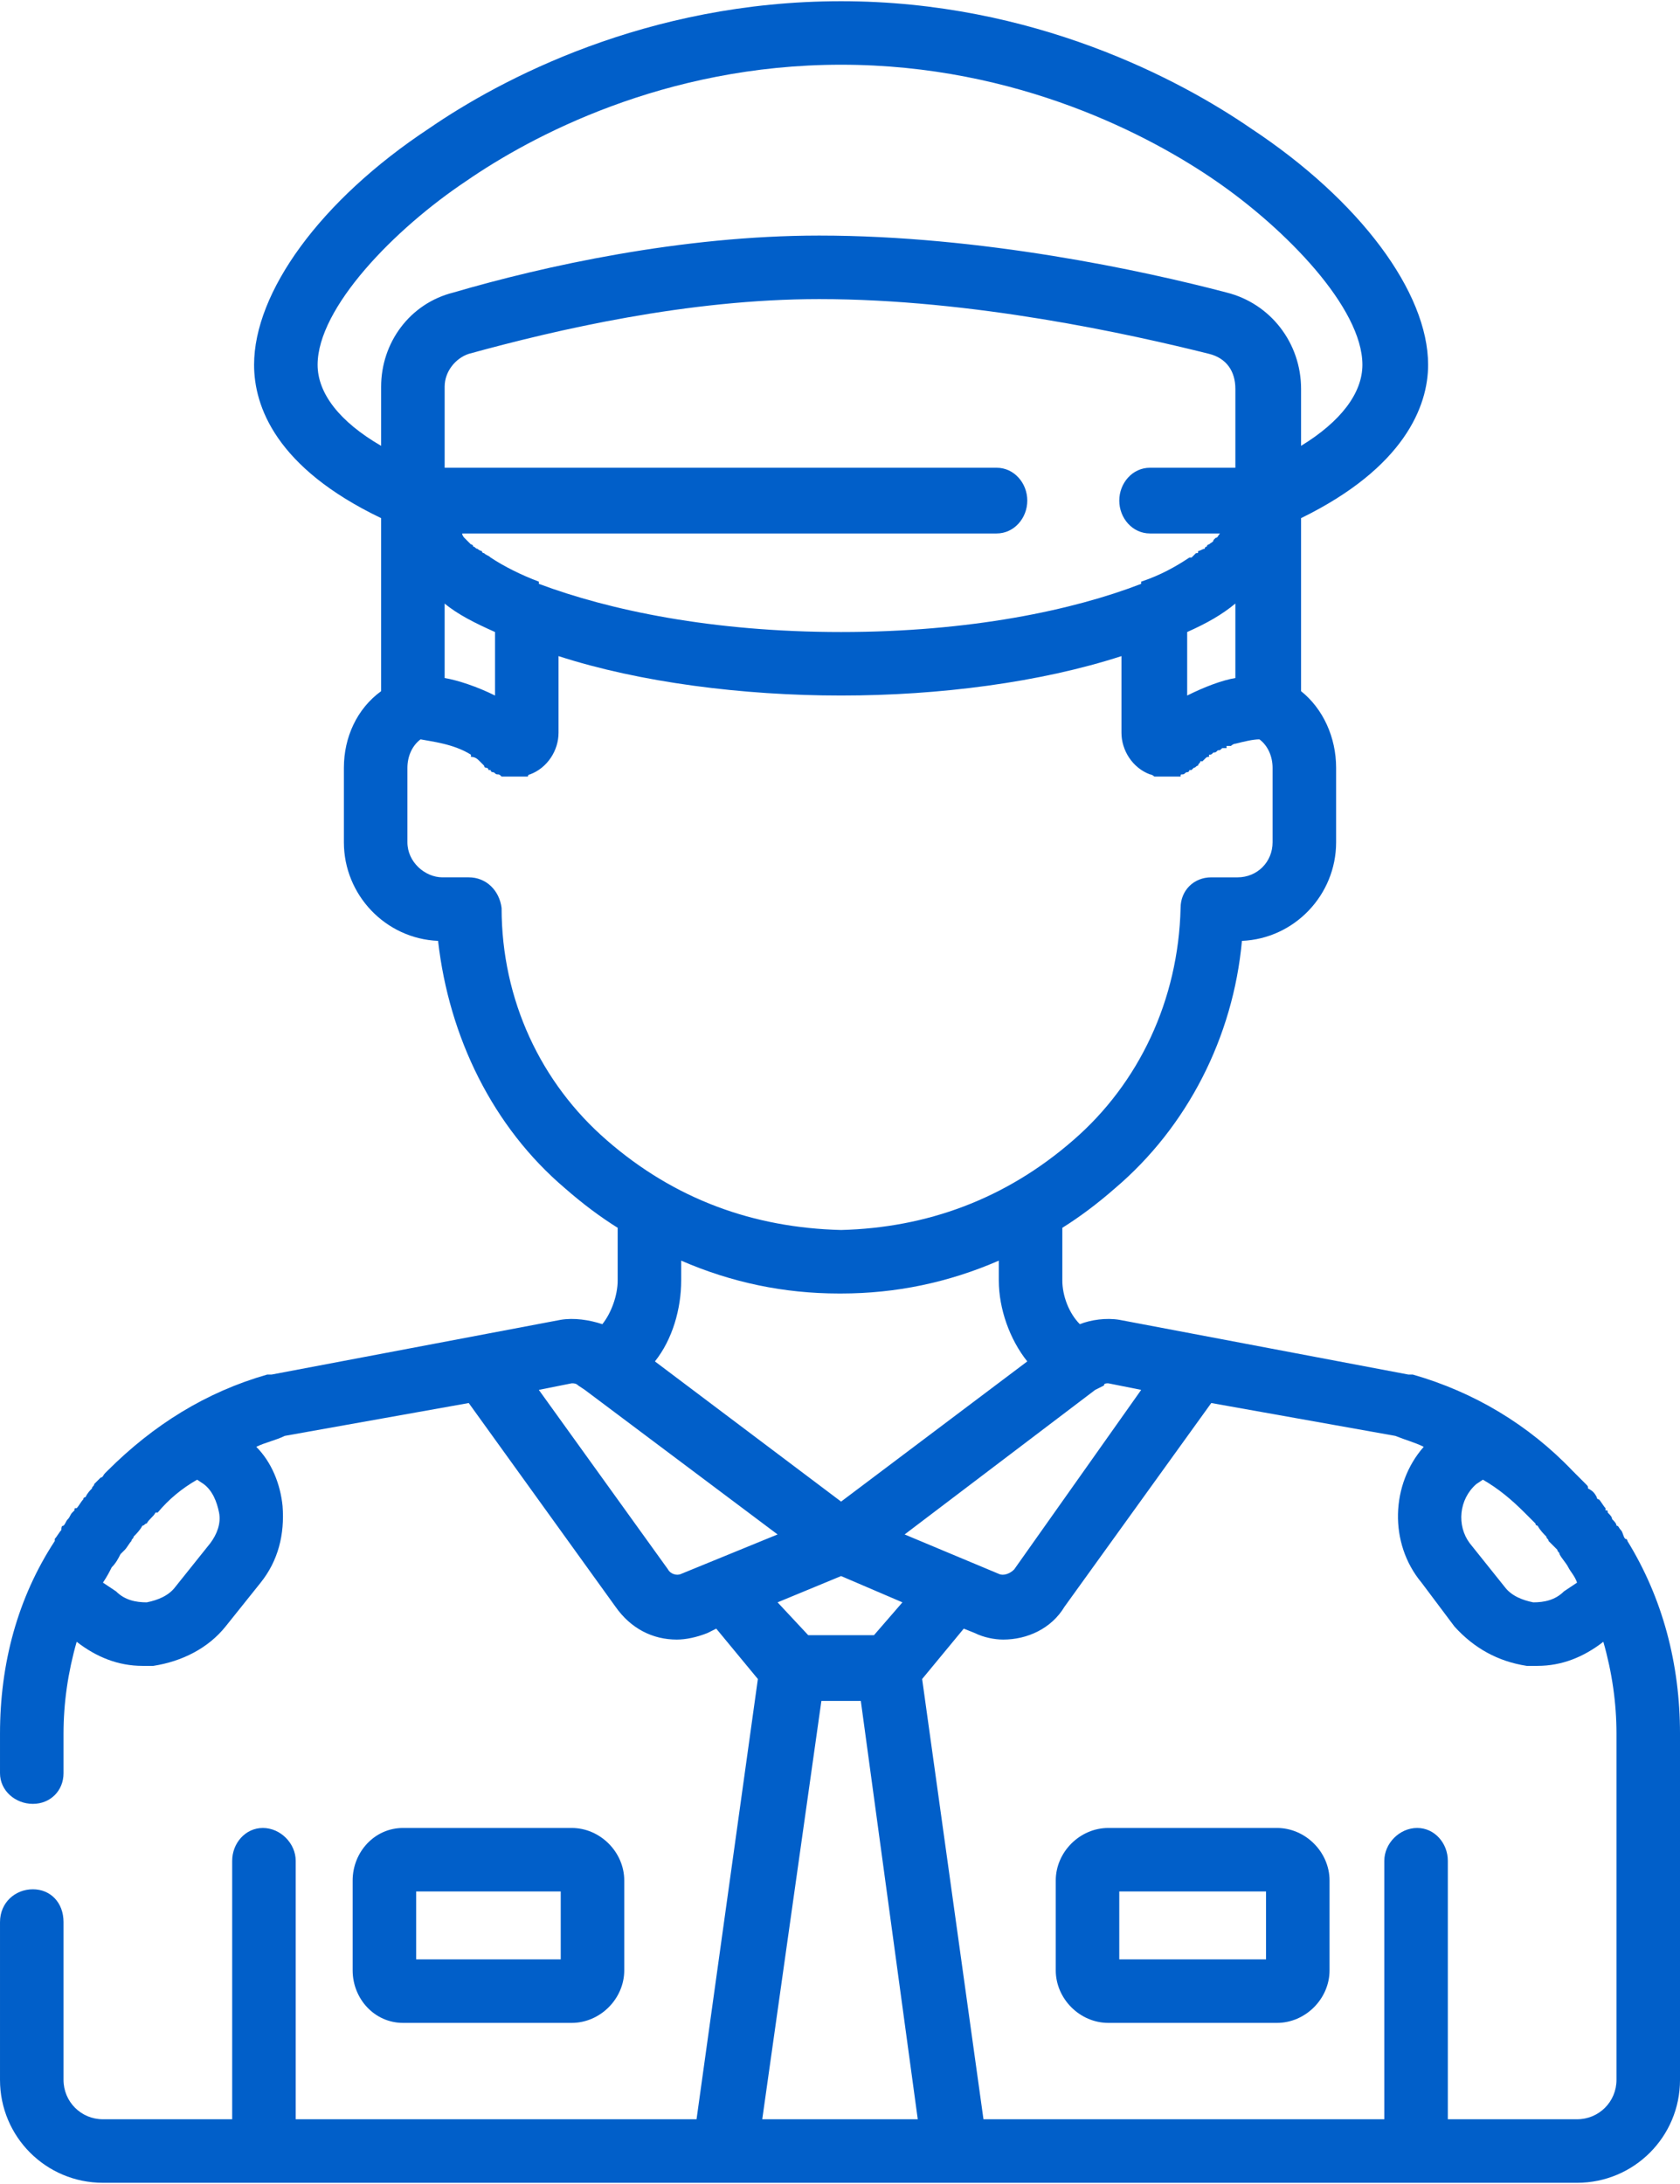 <?xml version="1.0" encoding="UTF-8"?>
<!DOCTYPE svg PUBLIC "-//W3C//DTD SVG 1.1//EN" "http://www.w3.org/Graphics/SVG/1.1/DTD/svg11.dtd">
<!-- Creator: CorelDRAW -->
<svg xmlns="http://www.w3.org/2000/svg" xml:space="preserve" width="50px" height="65px" version="1.1" style="shape-rendering:geometricPrecision; text-rendering:geometricPrecision; image-rendering:optimizeQuality; fill-rule:evenodd; clip-rule:evenodd"
viewBox="0 0 7.67 9.96"
 xmlns:xlink="http://www.w3.org/1999/xlink"
 xmlns:xodm="http://www.corel.com/coreldraw/odm/2003">
 <defs>
  <style type="text/css">
   <![CDATA[
    .fil0 {fill:#015FC9;fill-rule:nonzero}
   ]]>
  </style>
 </defs>
 <g id="Layer_x0020_1">
  <path class="fil0" d="M7.43 7.03c0,-0.01 -0.01,-0.01 -0.01,-0.01 -0.01,-0.01 -0.01,-0.03 -0.02,-0.04 -0.01,-0.01 -0.01,-0.02 -0.02,-0.02 0,-0.01 -0.01,-0.02 -0.02,-0.03 0,-0.01 -0.01,-0.02 -0.02,-0.03 0,-0.01 0,-0.01 -0.01,-0.01 0,-0.01 0,-0.01 0,-0.01 -0.01,-0.01 -0.02,-0.03 -0.03,-0.04 -0.01,0 -0.01,-0.01 -0.01,-0.01 -0.01,-0.02 -0.02,-0.03 -0.04,-0.04 0,-0.01 0,-0.01 -0.01,-0.02 -0.01,-0.01 -0.02,-0.02 -0.03,-0.03 0,0 -0.01,-0.01 -0.02,-0.02 0,0 -0.01,-0.01 -0.01,-0.01 -0.2,-0.21 -0.45,-0.36 -0.73,-0.44 -0.01,0 -0.01,0 -0.02,0 0,0 -1.32,-0.25 -1.32,-0.25 0,0 0,0 0,0 -0.06,-0.01 -0.13,0 -0.18,0.02 -0.05,-0.05 -0.08,-0.13 -0.08,-0.2l0 -0.24c0.08,-0.05 0.16,-0.11 0.24,-0.18 0.33,-0.28 0.54,-0.69 0.58,-1.13 0.24,-0.01 0.43,-0.21 0.43,-0.45l0 -0.34c0,-0.14 -0.06,-0.27 -0.16,-0.35l0 -0.79c0.47,-0.23 0.58,-0.51 0.58,-0.7 0,-0.33 -0.31,-0.75 -0.81,-1.08 -0.32,-0.22 -0.99,-0.58 -1.87,-0.58 -0.89,0 -1.56,0.36 -1.88,0.58 -0.5,0.33 -0.8,0.75 -0.8,1.08 0,0.19 0.1,0.47 0.58,0.7l0 0.79c-0.11,0.08 -0.17,0.21 -0.17,0.35l0 0.34c0,0.24 0.19,0.44 0.43,0.45 0.05,0.44 0.25,0.85 0.58,1.13 0.08,0.07 0.16,0.13 0.24,0.18l0 0.24c0,0.07 -0.03,0.15 -0.07,0.2 -0.06,-0.02 -0.13,-0.03 -0.19,-0.02l-1.32 0.25c-0.01,0 -0.01,0 -0.02,0 -0.28,0.08 -0.52,0.23 -0.73,0.44 0,0 -0.01,0.01 -0.01,0.01 -0.01,0.01 -0.01,0.02 -0.02,0.02 -0.01,0.01 -0.02,0.02 -0.03,0.03 0,0.01 -0.01,0.01 -0.01,0.02 -0.01,0.01 -0.02,0.02 -0.03,0.04 -0.01,0 -0.01,0.01 -0.01,0.01 -0.01,0.01 -0.02,0.03 -0.03,0.04 -0.01,0 -0.01,0 -0.01,0.01 0,0 0,0 -0.01,0.01 -0.01,0.01 -0.01,0.02 -0.02,0.03 -0.01,0.01 -0.01,0.02 -0.02,0.03 -0.01,0 -0.01,0.01 -0.01,0.02 -0.01,0.01 -0.02,0.03 -0.03,0.04 0,0 0,0 0,0.01 -0.17,0.26 -0.25,0.56 -0.25,0.88l0 0.18c0,0.08 0.07,0.14 0.15,0.14 0.08,0 0.14,-0.06 0.14,-0.14l0 -0.18c0,-0.14 0.02,-0.28 0.06,-0.42 0.09,0.07 0.19,0.11 0.3,0.11 0.02,0 0.04,0 0.05,0 0.13,-0.02 0.25,-0.08 0.33,-0.18l0.16 -0.2c0.08,-0.1 0.11,-0.22 0.1,-0.35 -0.01,-0.1 -0.05,-0.2 -0.12,-0.27 0.04,-0.02 0.09,-0.03 0.13,-0.05l0.84 -0.15 0.67 0.93c0.07,0.1 0.17,0.15 0.28,0.15 0.04,0 0.09,-0.01 0.14,-0.03l0.04 -0.02 0.19 0.23 -0.28 2.01 -1.83 0 0 -1.18c0,-0.08 -0.07,-0.15 -0.15,-0.15 -0.08,0 -0.14,0.07 -0.14,0.15l0 1.18 -0.59 0c-0.1,0 -0.18,-0.08 -0.18,-0.18l0 -0.72c0,-0.09 -0.06,-0.15 -0.14,-0.15 -0.08,0 -0.15,0.06 -0.15,0.15l0 0.72c0,0.26 0.21,0.47 0.47,0.47l6.73 0c0.26,0 0.47,-0.21 0.47,-0.47l0 -1.58c0,-0.32 -0.08,-0.62 -0.24,-0.88zm-4.82 1.31l-0.77 0c-0.13,0 -0.23,0.11 -0.23,0.24l0 0.41c0,0.13 0.1,0.24 0.23,0.24l0.77 0c0.13,0 0.24,-0.11 0.24,-0.24l0 -0.41c0,-0.13 -0.11,-0.24 -0.24,-0.24zm-0.05 0.6l-0.66 0 0 -0.31 0.66 0 0 0.31zm3.27 -0.6l-0.77 0c-0.13,0 -0.24,0.11 -0.24,0.24l0 0.41c0,0.13 0.11,0.24 0.24,0.24l0.77 0c0.13,0 0.24,-0.11 0.24,-0.24l0 -0.41c0,-0.13 -0.11,-0.24 -0.24,-0.24zm-0.72 0.6l0 -0.31 0.67 0 0 0.31 -0.67 0zm-4.15 -1.9l-0.16 0.2c-0.03,0.04 -0.08,0.06 -0.13,0.07 -0.05,0 -0.1,-0.01 -0.14,-0.05l-0.06 -0.04c0.02,-0.03 0.03,-0.05 0.04,-0.07 0,0 0,0 0,0 0.02,-0.02 0.03,-0.04 0.04,-0.06 0.01,-0.01 0.01,-0.01 0.02,-0.02 0.01,-0.01 0.02,-0.03 0.03,-0.04 0,-0.01 0.01,-0.01 0.01,-0.02 0.01,-0.01 0.03,-0.03 0.04,-0.05 0.01,0 0.01,-0.01 0.02,-0.01 0.01,-0.02 0.03,-0.03 0.04,-0.05 0,0 0,0 0.01,0 0.05,-0.06 0.11,-0.11 0.18,-0.15l0.03 0.02c0.04,0.03 0.06,0.08 0.07,0.13 0.01,0.05 -0.01,0.1 -0.04,0.14zm5.78 -0.27l0.03 -0.02c0.07,0.04 0.13,0.09 0.19,0.15 0,0 0,0 0,0 0.02,0.02 0.03,0.03 0.05,0.05 0,0 0,0.01 0.01,0.01 0.01,0.02 0.03,0.04 0.04,0.05 0,0.01 0.01,0.01 0.01,0.02 0.01,0.01 0.03,0.03 0.04,0.04 0,0.01 0.01,0.01 0.01,0.02 0.01,0.02 0.03,0.04 0.04,0.06 0,0 0,0 0,0 0.01,0.02 0.03,0.04 0.04,0.07l-0.06 0.04c-0.04,0.04 -0.09,0.05 -0.14,0.05 -0.05,-0.01 -0.1,-0.03 -0.13,-0.07l-0.16 -0.2c-0.06,-0.08 -0.05,-0.2 0.03,-0.27zm-1.74 -0.43c0,0 0,0 0,0l0.04 -0.02c0,-0.01 0.01,-0.01 0.02,-0.01l0.15 0.03 -0.58 0.82c-0.02,0.02 -0.05,0.03 -0.07,0.02l-0.43 -0.18 0.87 -0.66zm-1.16 0.51l-0.85 -0.64c0.08,-0.1 0.12,-0.24 0.12,-0.37l0 -0.09c0.23,0.1 0.47,0.15 0.72,0.15 0.01,0 0.01,0 0.01,0 0,0 0,0 0,0 0.25,0 0.49,-0.05 0.72,-0.15l0 0.09c0,0.13 0.05,0.27 0.13,0.37l-0.85 0.64zm0.28 0.46l-0.13 0.15 -0.3 0 -0.14 -0.15 0.29 -0.12 0.28 0.12zm-2.38 -5.28c-0.19,-0.11 -0.29,-0.24 -0.29,-0.37 0,-0.26 0.35,-0.62 0.68,-0.84 0.29,-0.2 0.9,-0.53 1.71,-0.53 0.81,0 1.42,0.33 1.71,0.53 0.32,0.22 0.67,0.58 0.67,0.84 0,0.13 -0.1,0.26 -0.28,0.37l0 -0.26c0,-0.21 -0.14,-0.39 -0.34,-0.44 -0.38,-0.1 -1.12,-0.26 -1.86,-0.26 0,0 0,0 0,0 -0.63,0 -1.26,0.14 -1.67,0.26 -0.2,0.05 -0.33,0.23 -0.33,0.43l0 0.27zm0.5 0.51c0,0 0,0 0,0 -0.01,-0.01 -0.02,-0.01 -0.03,-0.02 0,0 -0.01,0 -0.01,-0.01 -0.01,0 -0.02,-0.01 -0.02,-0.01 -0.01,0 -0.01,-0.01 -0.02,-0.01 0,-0.01 -0.01,-0.01 -0.01,-0.01 -0.01,-0.01 -0.01,-0.01 -0.02,-0.02 0,0 -0.01,-0.01 -0.01,-0.01 0,0 -0.01,-0.01 -0.01,-0.02 -0.01,0 -0.01,0 -0.01,0 0,0 0,0 0,0l2.45 0c0.08,0 0.14,-0.07 0.14,-0.15 0,-0.08 -0.06,-0.15 -0.14,-0.15l-2.52 0 0 -0.37c0,-0.07 0.05,-0.13 0.11,-0.15 0.4,-0.11 1,-0.25 1.6,-0.25 0,0 0,0 0,0 0.7,0 1.42,0.16 1.78,0.25 0.08,0.02 0.12,0.08 0.12,0.16l0 0.36 -0.39 0c-0.08,0 -0.14,0.07 -0.14,0.15 0,0.08 0.06,0.15 0.14,0.15l0.33 0c0,0 0,0 0,0 -0.01,0 -0.01,0 -0.01,0 -0.01,0.01 -0.01,0.02 -0.02,0.02 0,0 -0.01,0.01 -0.01,0.01 0,0.01 -0.01,0.01 -0.02,0.02 0,0 -0.01,0 -0.01,0.01 -0.01,0 -0.01,0.01 -0.01,0.01 -0.01,0 -0.02,0.01 -0.03,0.01 0,0.01 0,0.01 -0.01,0.01 -0.01,0.01 -0.01,0.01 -0.02,0.02 -0.01,0 -0.01,0 -0.01,0 -0.06,0.04 -0.13,0.08 -0.22,0.11 0,0 0,0 0,0.01 -0.31,0.12 -0.78,0.22 -1.37,0.22 -0.59,0 -1.06,-0.1 -1.38,-0.22 0,-0.01 0,-0.01 0,-0.01 -0.08,-0.03 -0.16,-0.07 -0.22,-0.11zm0.02 0.34l0 0.29c-0.08,-0.04 -0.17,-0.07 -0.23,-0.08l0 -0.34c0.06,0.05 0.14,0.09 0.23,0.13zm3.16 0c0.09,-0.04 0.16,-0.08 0.22,-0.13l0 0.34c-0.06,0.01 -0.14,0.04 -0.22,0.08l0 -0.29zm-2.65 2.32c-0.3,-0.26 -0.48,-0.64 -0.48,-1.06 -0.01,-0.08 -0.07,-0.14 -0.15,-0.14l-0.12 0c-0.08,0 -0.16,-0.07 -0.16,-0.16l0 -0.34c0,-0.05 0.02,-0.1 0.06,-0.13 0.05,0.01 0.15,0.02 0.23,0.07 0,0 0,0 0,0.01 0.02,0 0.03,0.01 0.04,0.02 0,0 0,0 0,0 0.01,0.01 0.01,0.01 0.02,0.02 0,0 0,0.01 0.01,0.01 0,0 0,0 0,0 0.01,0 0.01,0.01 0.01,0.01 0.01,0 0.01,0 0.01,0 0,0.01 0.01,0.01 0.01,0.01 0,0 0,0 0,0 0.01,0 0.01,0.01 0.02,0.01 0,0 0,0 0,0 0.01,0 0.01,0 0.02,0.01 0,0 0,0 0,0 0.01,0 0.01,0 0.02,0 0,0 0,0 0,0 0,0 0.01,0 0.02,0 0,0 0,0 0,0 0.01,0 0.01,0 0.01,0 0,0 0.01,0 0.01,0 0,0 0,0 0,0 0,0 0.01,0 0.02,0 0,0 0,0 0,0 0,0 0.01,0 0.01,0 0.01,0 0.01,0 0.01,0 0,0 0.01,0 0.01,0 0,0 0.01,0 0.01,0 0,-0.01 0.01,-0.01 0.01,-0.01 0.08,-0.03 0.13,-0.11 0.13,-0.19l0 -0.35c0.37,0.12 0.84,0.18 1.29,0.18 0.45,0 0.91,-0.06 1.28,-0.18l0 0.35c0,0.08 0.05,0.16 0.13,0.19 0,0 0.01,0 0.02,0.01 0,0 0,0 0,0 0,0 0.01,0 0.01,0 0.01,0 0.01,0 0.01,0 0.01,0 0.02,0 0.03,0 0,0 0.01,0 0.01,0 0,0 0,0 0,0 0,0 0.01,0 0.01,0 0,0 0.01,0 0.01,0 0.01,0 0.02,0 0.03,0 0,0 0,0 0.01,0 0,-0.01 0,-0.01 0.01,-0.01 0,0 0,0 0,0 0.01,0 0.01,-0.01 0.02,-0.01 0,0 0,0 0,0 0,0 0.01,0 0.01,-0.01 0.01,0 0.01,0 0.01,0 0,0 0.01,-0.01 0.01,-0.01 0,0 0,0 0,0 0.01,0 0.01,-0.01 0.02,-0.01 0,-0.01 0.01,-0.01 0.01,-0.02 0,0 0,0 0.01,0 0,0 0.01,-0.01 0.01,-0.01 0,0 0,0 0,0 0.01,-0.01 0.01,-0.01 0.02,-0.01 0,-0.01 0,-0.01 0,-0.01 0.01,0 0.01,0 0.02,-0.01 0,0 0,0 0,0 0.01,0 0.01,0 0.02,-0.01 0,0 0,0 0,0 0.01,0 0.01,0 0.02,-0.01 0,0 0,0 0,0 0.01,0 0.01,0 0.02,0 0,0 0,0 0,-0.01 0.01,0 0.01,0 0.02,0 0,0 0,0 0,0 0,0 0.01,-0.01 0.02,-0.01 0,0 0,0 0,0 0.04,-0.01 0.08,-0.02 0.11,-0.02 0.04,0.03 0.06,0.08 0.06,0.13l0 0.34c0,0.09 -0.07,0.16 -0.16,0.16l-0.12 0c-0.08,0 -0.14,0.06 -0.14,0.14 -0.01,0.42 -0.19,0.8 -0.49,1.06 -0.31,0.27 -0.67,0.4 -1.06,0.41 -0.4,-0.01 -0.76,-0.14 -1.07,-0.41zm0.34 1.98c-0.02,0.01 -0.05,0 -0.06,-0.02l-0.59 -0.82 0.15 -0.03c0.01,0 0.02,0 0.03,0.01l0.03 0.02c0,0 0,0 0,0l0.88 0.66 -0.44 0.18zm0.37 2.49l0.27 -1.91 0.18 0 0.26 1.91 -0.71 0zm3.72 0l-0.59 0 0 -1.18c0,-0.08 -0.06,-0.15 -0.14,-0.15 -0.08,0 -0.15,0.07 -0.15,0.15l0 1.18 -1.83 0 -0.28 -2.01 0.19 -0.23 0.05 0.02c0.04,0.02 0.09,0.03 0.13,0.03 0.11,0 0.22,-0.05 0.28,-0.15l0.67 -0.93 0.84 0.15c0.05,0.02 0.09,0.03 0.13,0.05 -0.15,0.17 -0.16,0.44 -0.01,0.62l0.15 0.2c0.09,0.1 0.2,0.16 0.33,0.18 0.02,0 0.03,0 0.05,0 0.11,0 0.21,-0.04 0.3,-0.11 0.04,0.14 0.06,0.28 0.06,0.42l0 1.58 0 0c0,0.1 -0.08,0.18 -0.18,0.18z"/>
 </g>
</svg>
